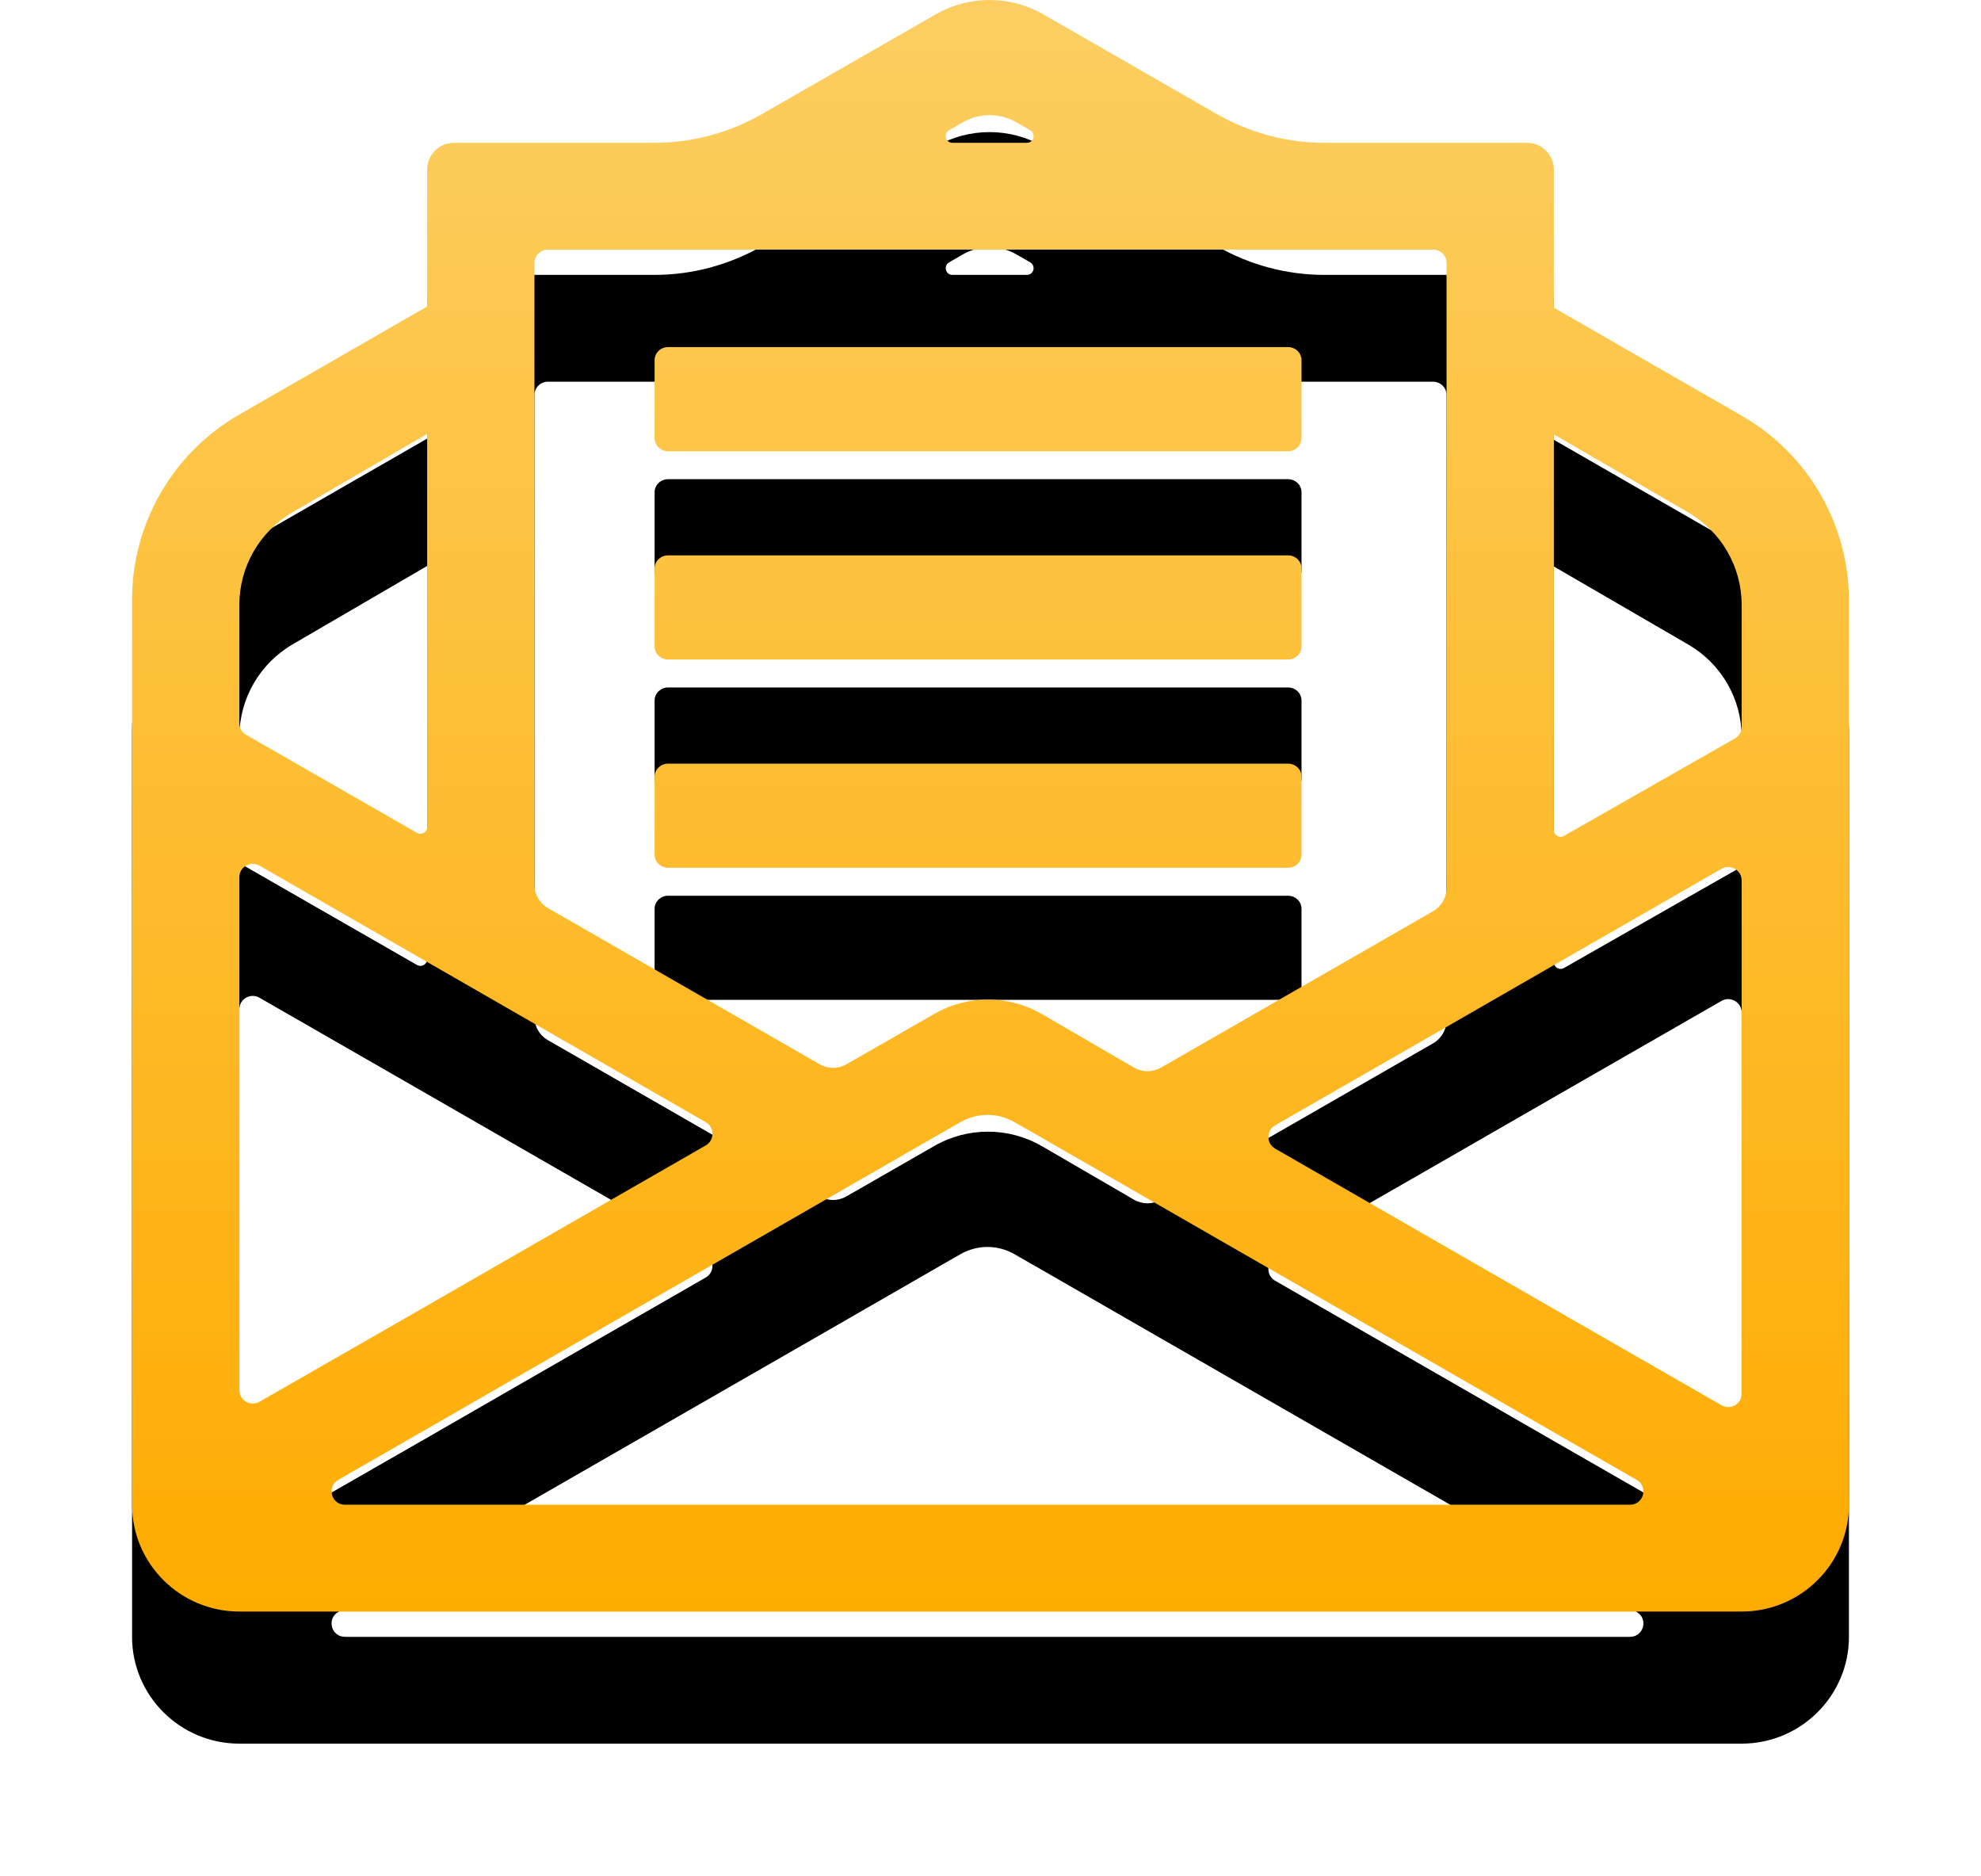 <svg xmlns="http://www.w3.org/2000/svg" xmlns:xlink="http://www.w3.org/1999/xlink" width="75" height="71" viewBox="0 0 75 71"><defs><linearGradient id="howIcon1c" x1="50%" x2="50%" y1=".971%" y2="99.438%"><stop offset="0%" stop-color="#FCCE61"/><stop offset="100%" stop-color="#FFAC02"/></linearGradient><filter id="howIcon1b" width="130.8%" height="132.8%" x="-15.4%" y="-8.2%" filterUnits="objectBoundingBox"><feOffset dy="5" in="SourceAlpha" result="shadowOffsetOuter1"/><feGaussianBlur in="shadowOffsetOuter1" result="shadowBlurOuter1" stdDeviation="2.5"/><feColorMatrix in="shadowBlurOuter1" values="0 0 0 0 0 0 0 0 0 0 0 0 0 0 0 0 0 0 0.5 0"/></filter><path id="howIcon1a" d="M30.431,0.54 C31.688,-0.18 33.236,-0.18 34.493,0.54 L34.493,0.54 L41.082,4.324 C42.32,5.032 43.716,5.405 45.145,5.405 L45.145,5.405 L52.812,5.405 C53.371,5.405 53.828,5.86 53.828,6.416 L53.828,6.416 L53.828,11.647 L60.938,15.734 C63.451,17.175 65,19.847 65,22.734 L65,22.734 L65,56.957 C65,59.187 63.178,61 60.938,61 L60.938,61 L4.062,61 C1.822,61 0,59.187 0,56.957 L0,56.957 L0,22.696 C0,19.803 1.549,17.137 4.062,15.69 L4.062,15.69 L11.172,11.602 L11.172,6.416 C11.172,5.86 11.629,5.405 12.188,5.405 L12.188,5.405 L19.786,5.405 C21.214,5.405 22.61,5.026 23.848,4.318 L23.848,4.318 Z M33.401,42.47 C32.773,42.11 31.999,42.11 31.37,42.47 L31.37,42.47 L30.608,42.906 L26.546,45.244 L15.234,51.745 L11.172,54.082 L7.808,56.015 C7.357,56.274 7.541,56.957 8.062,56.957 L8.062,56.957 L56.71,56.957 C57.23,56.957 57.415,56.274 56.964,56.015 L56.964,56.015 L53.828,54.215 L49.766,51.877 L38.448,45.37 L34.385,43.033 Z M60.938,33.322 C60.938,32.937 60.512,32.691 60.176,32.886 L60.176,32.886 L53.828,36.532 L49.766,38.869 L43.272,42.597 C42.936,42.793 42.936,43.279 43.272,43.475 L43.272,43.475 L49.766,47.209 L53.828,49.546 L60.176,53.191 C60.512,53.387 60.938,53.147 60.938,52.755 L60.938,52.755 Z M4.824,32.766 C4.488,32.571 4.062,32.811 4.062,33.202 L4.062,33.202 L4.062,52.623 C4.062,53.008 4.488,53.255 4.824,53.059 L4.824,53.059 L11.172,49.42 L15.234,47.082 L21.722,43.355 C22.058,43.159 22.058,42.673 21.722,42.477 L21.722,42.477 L15.234,38.749 L11.172,36.412 Z M49.258,9.448 L15.742,9.448 C15.463,9.448 15.234,9.675 15.234,9.953 L15.234,9.953 L15.234,33.493 C15.234,33.859 15.425,34.188 15.742,34.371 L15.742,34.371 L26.032,40.284 C26.343,40.468 26.73,40.468 27.047,40.284 L27.047,40.284 L30.374,38.377 C31.637,37.65 33.192,37.656 34.455,38.389 L34.455,38.389 L37.934,40.411 C38.251,40.594 38.638,40.594 38.956,40.411 L38.956,40.411 L49.258,34.491 C49.575,34.308 49.766,33.973 49.766,33.613 L49.766,33.613 L49.766,9.953 C49.766,9.675 49.537,9.448 49.258,9.448 L49.258,9.448 Z M43.765,28.905 C44.046,28.905 44.275,29.126 44.275,29.397 L44.275,32.353 C44.275,32.624 44.046,32.846 43.765,32.846 L20.293,32.846 C20.012,32.846 19.783,32.624 19.783,32.353 L19.783,29.397 C19.783,29.126 20.012,28.905 20.293,28.905 L43.765,28.905 Z M53.828,16.442 L53.828,31.421 C53.828,31.617 54.038,31.737 54.209,31.642 L54.209,31.642 L60.684,27.952 C60.842,27.864 60.938,27.7 60.938,27.516 L60.938,27.516 L60.938,22.892 C60.938,21.452 60.169,20.125 58.919,19.398 L58.919,19.398 L53.828,16.442 Z M11.172,16.423 L6.075,19.392 C4.831,20.119 4.062,21.452 4.062,22.886 L4.062,22.886 L4.062,27.378 C4.062,27.554 4.158,27.725 4.316,27.813 L4.316,27.813 L10.791,31.528 C10.962,31.623 11.172,31.503 11.172,31.307 L11.172,31.307 L11.172,16.423 Z M43.765,21.022 C44.046,21.022 44.275,21.243 44.275,21.514 L44.275,24.47 C44.275,24.741 44.046,24.963 43.765,24.963 L20.293,24.963 C20.012,24.963 19.783,24.741 19.783,24.47 L19.783,21.514 C19.783,21.243 20.012,21.022 20.293,21.022 L43.765,21.022 Z M43.765,13.138 C44.046,13.138 44.275,13.36 44.275,13.631 L44.275,16.587 C44.275,16.858 44.046,17.08 43.765,17.08 L20.293,17.08 C20.012,17.08 19.783,16.858 19.783,16.587 L19.783,13.631 C19.783,13.36 20.012,13.138 20.293,13.138 L43.765,13.138 Z M33.49,4.634 C32.855,4.268 32.075,4.268 31.446,4.634 L31.446,4.634 L30.932,4.931 C30.71,5.064 30.799,5.405 31.059,5.405 L31.059,5.405 L33.877,5.405 C34.138,5.405 34.227,5.064 34.004,4.931 L34.004,4.931 Z"/></defs><g fill="none" transform="translate(5)"><use xlink:href="#howIcon1a" fill="#000" filter="url(#howIcon1b)"/><use xlink:href="#howIcon1a" fill="url(#howIcon1c)"/></g></svg>